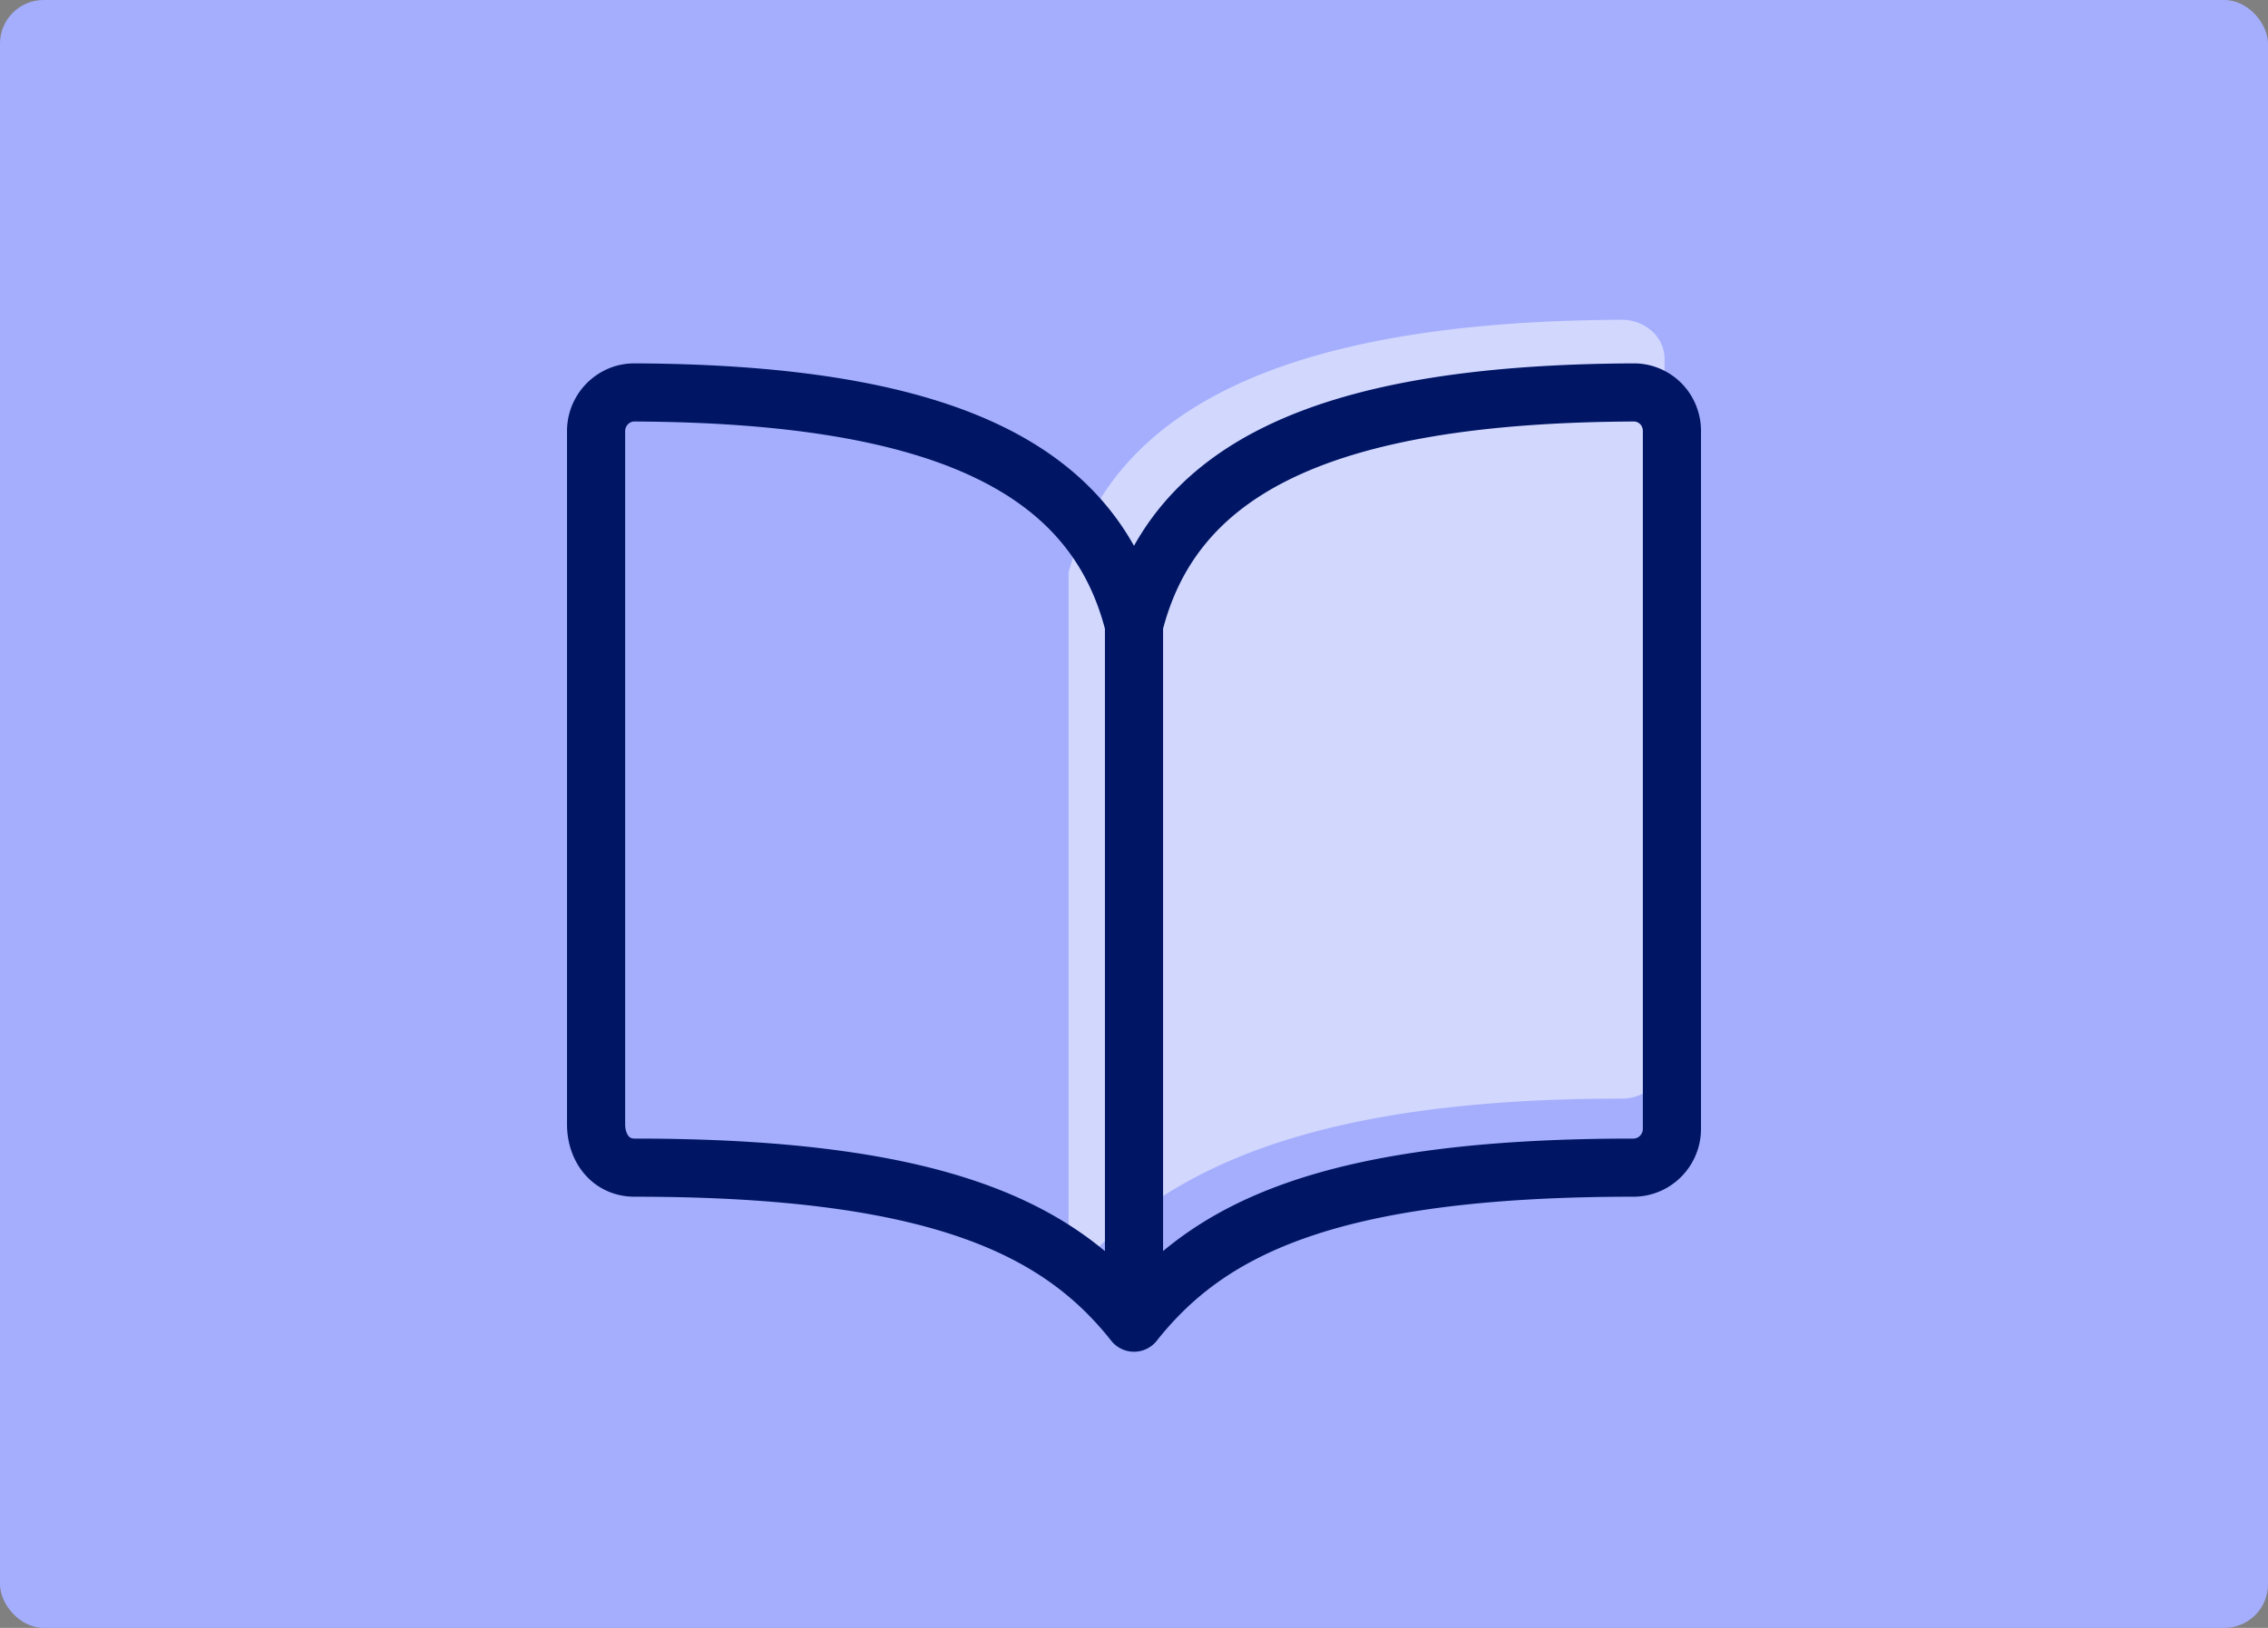 <svg width="312" height="224" fill="none" xmlns="http://www.w3.org/2000/svg"><rect width="100%" height="100%" fill="#808080" stroke="none"/><rect width="100%" height="100%" rx="6" fill="#A4AEFD"/><path opacity=".5" d="M147 78.75C152.86 57.2 174.98 44.2 223.14 44a6.21 6.21 0 014.15 1.6 5.12 5.12 0 011.7 3.87v96.24c.01 1.45-.6 2.83-1.7 3.86a6.08 6.08 0 01-4.15 1.6c-46.85 0-64.96 11.8-76.14 24.83V78.75z" fill="#fff"/><path d="M156 86c5.29-21.05 25.25-31.8 68.71-32a5.22 5.22 0 014.9 3.29c.26.65.4 1.34.39 2.04v96c0 1.42-.56 2.77-1.55 3.77s-2.33 1.57-3.74 1.57c-42.28 0-58.62 8.6-68.71 21.33-10.03-12.67-26.43-21.33-68.71-21.33-3.27 0-5.29-2.69-5.29-5.98V59.33a5.35 5.35 0 013.26-4.93c.64-.27 1.33-.4 2.03-.4 43.46.2 63.42 10.95 68.71 32zM156 86v96" stroke="#001665" stroke-width="8" stroke-linecap="round" stroke-linejoin="round"/></svg>